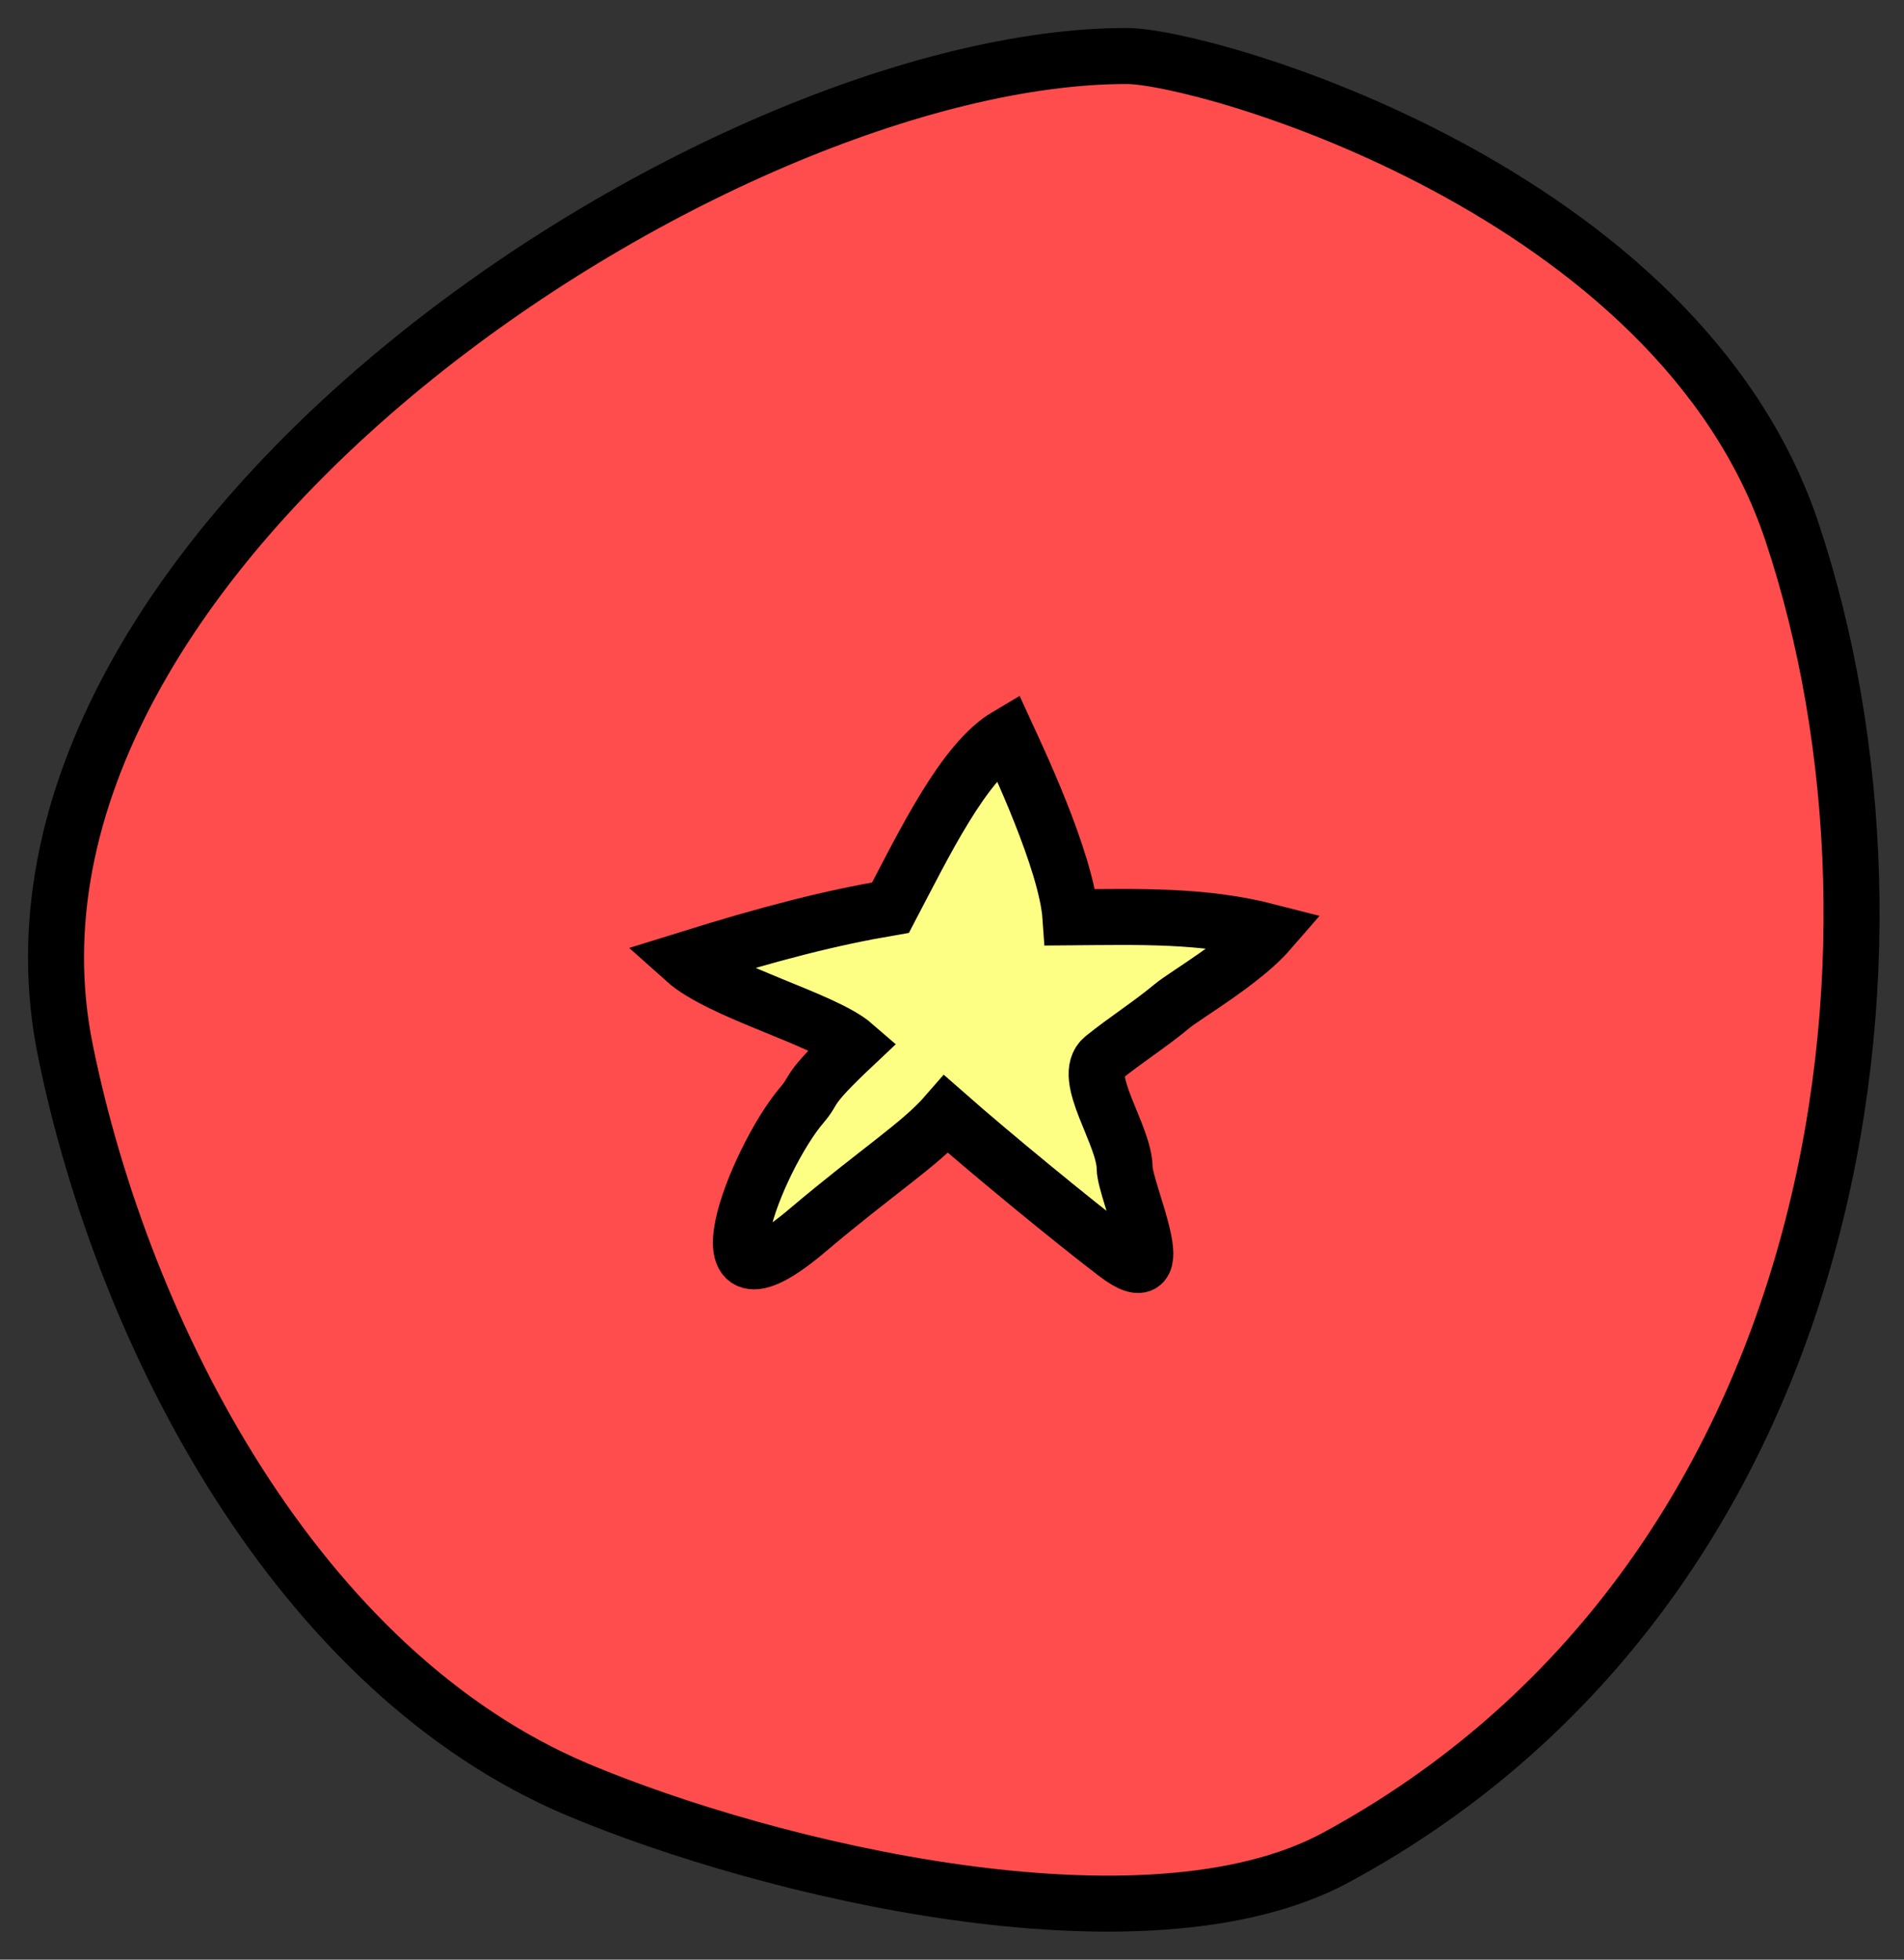<svg viewBox="0 0 34 35" fill="none" xmlns="http://www.w3.org/2000/svg">
<rect x="0" y="0" width="34" height="35" fill="#333333" stroke="none"/>
<path d="M1.167 18.761C-0.649 9.83 12.819 1 20.118 1C21.505 1 29.962 3.385 32 9.5C34.5 17 32.904 28.276 23.862 33.173C20.444 35.025 13.694 33.386 10.319 31.965C5.309 29.855 2.201 23.848 1.167 18.761Z" fill="#FF4D4D" stroke="black" stroke-linecap="round"/>
<path d="M17.984 13.142C17.211 13.598 16.508 15.056 15.902 16.211C14.853 16.39 13.802 16.654 12.225 17.146C12.871 17.725 14.715 18.2 15.251 18.666C14.36 19.505 14.586 19.425 14.319 19.737C13.503 20.692 12.297 23.773 14.417 21.976C15.67 20.915 16.433 20.438 16.899 19.902C17.701 20.608 19.176 21.82 19.931 22.394C21.005 23.211 20.086 21.284 20.083 20.862C20.079 20.264 19.291 19.228 19.701 18.895C20.107 18.567 20.536 18.298 20.944 17.958C21.155 17.783 22.191 17.175 22.656 16.64C21.49 16.339 20.351 16.374 19.116 16.384C19.047 15.382 18.132 13.465 17.984 13.142Z" fill="#FDFF84" stroke="black" stroke-linecap="round"/>
</svg>
